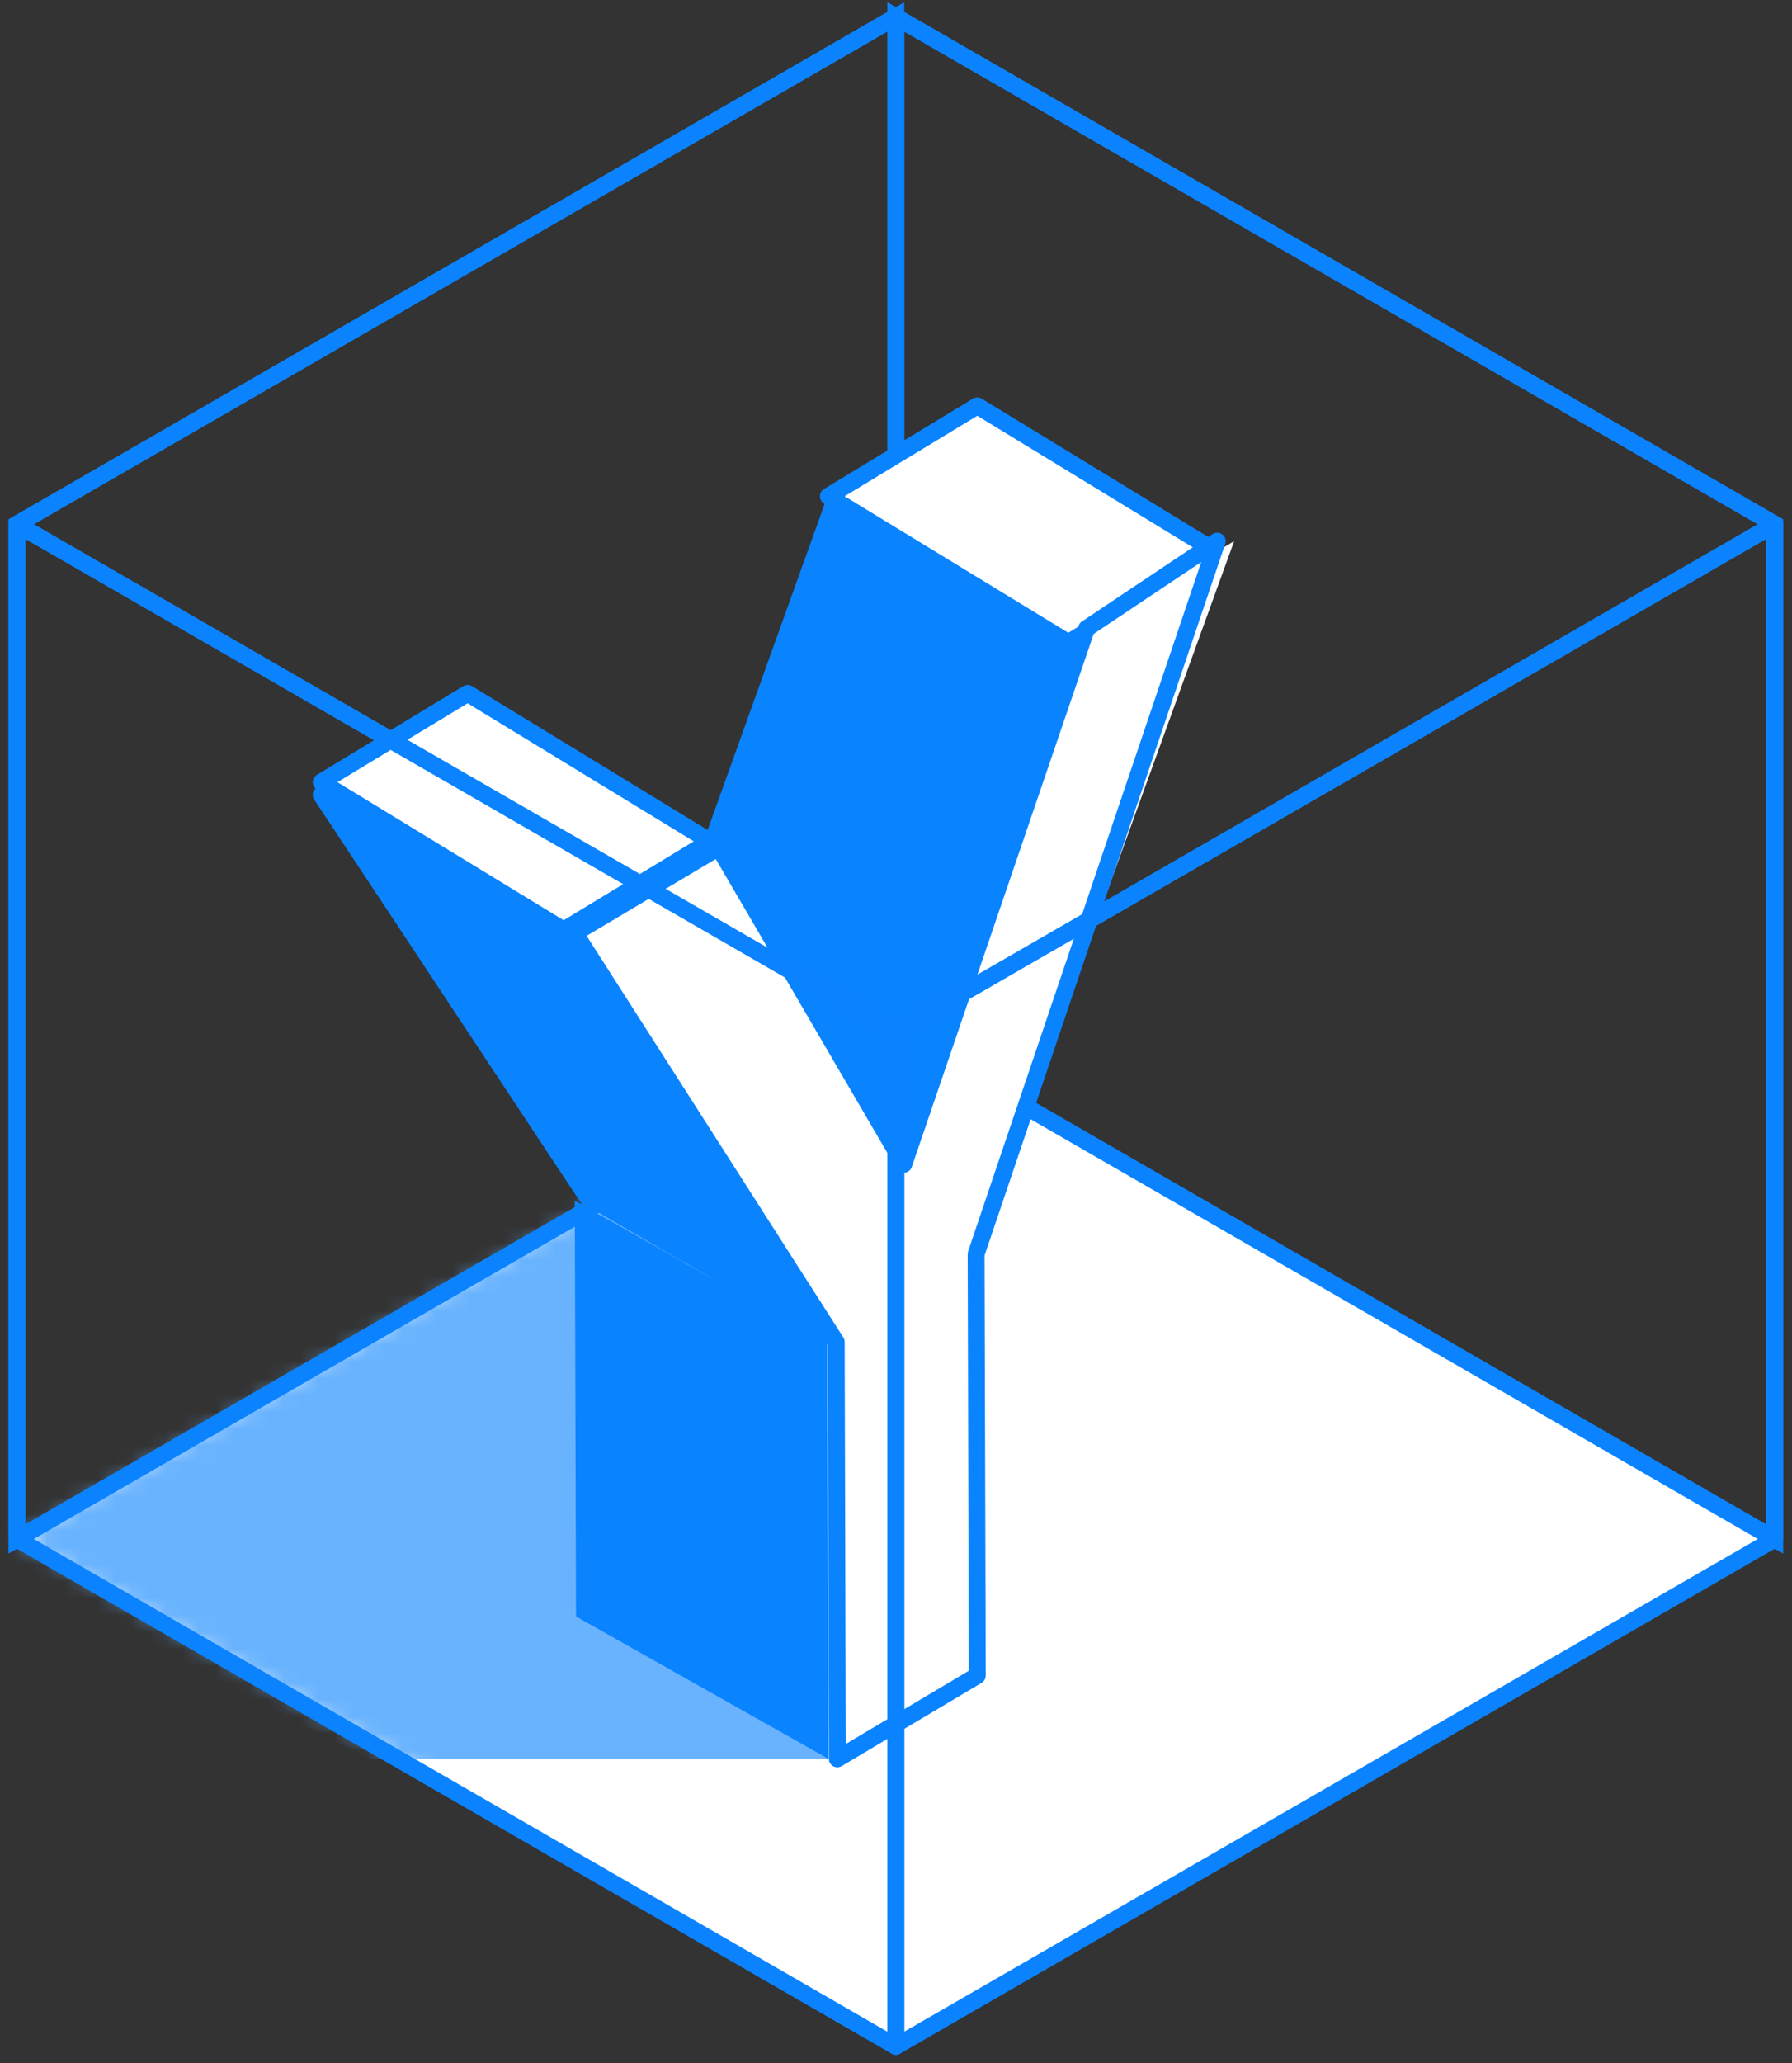 <?xml version="1.0" encoding="UTF-8"?>
<svg width="106px" height="122px" viewBox="0 0 106 122" version="1.1" xmlns="http://www.w3.org/2000/svg" xmlns:xlink="http://www.w3.org/1999/xlink">
    <rect x="0" y="0" width="106" height="122" fill="#333333" stroke="none"/>
    <title>开发中心-一键发布</title>
    <defs>
        <polygon id="path-1" points="52.709 0 0.72 30 52.709 60 104.697 30"></polygon>
    </defs>
    <g id="基础数据-电子地图" stroke="none" stroke-width="1" fill="none" fill-rule="evenodd">
        <g id="基础平台-平台概览" transform="translate(-910, -3940)">
            <g id="开发中心" transform="translate(1, 3780)">
                <g id="开发中心-一键发布" transform="translate(909, 160)">
                    <g id="编组-2" transform="translate(0, 1)">
                        <g id="路径-3" transform="translate(0.28, 60)">
                            <mask id="mask-2" fill="white">
                                <use xlink:href="#path-1"></use>
                            </mask>
                            <use id="蒙版" fill="#FFFFFF" xlink:href="#path-1"></use>
                            <polygon fill="#69B3FE" mask="url(#mask-2)" points="48.72 43 21.661 43 -4 30 22.36 10 38.224 7"></polygon>
                        </g>
                        <path d="M53.488,60.289 L53.488,-0.866 L0.5,29.711 L0.5,90.866 L53.488,60.289 Z M52.488,0.866 L52.488,59.71 L1.5,89.133 L1.5,30.288 L52.488,0.866 Z" id="路径-13" fill="#0B83FF" fill-rule="nonzero"></path>
                        <path d="M52.488,-0.866 L52.488,60.289 L105.477,90.866 L105.477,29.711 L52.488,-0.866 Z M53.488,0.866 L104.476,30.289 L104.476,89.133 L53.488,59.71 L53.488,0.866 Z" id="路径-15" fill="#0B83FF" fill-rule="nonzero"></path>
                        <g id="编组" transform="translate(19, 23)">
                            <polygon id="Fill-1" fill="#0A83FF" points="15.072 71.582 30 80 29.929 55.42 15 47"></polygon>
                            <polygon id="Fill-2" fill="#0A83FF" points="45 13.206 30.593 5 23 26.162 33.951 44"></polygon>
                            <path d="M30.123,4.831 L22.529,25.994 C22.478,26.136 22.495,26.295 22.574,26.424 L33.525,44.262 C33.745,44.619 34.28,44.564 34.422,44.169 L45.471,13.375 C45.553,13.146 45.459,12.892 45.247,12.772 L30.841,4.566 C30.571,4.412 30.228,4.539 30.123,4.831 Z M30.863,5.728 L44.387,13.432 L33.832,42.85 L23.551,26.104 L30.863,5.728 Z" id="Stroke-3" fill="#0A83FF" fill-rule="nonzero"></path>
                            <polygon id="Fill-4" fill="#FFFFFF" points="53 8.66 38.811 0 30 5.342 44.191 14"></polygon>
                            <path d="M38.552,-0.428 L29.741,4.915 C29.42,5.109 29.42,5.574 29.74,5.769 L43.931,14.427 C44.09,14.524 44.291,14.524 44.45,14.428 L53.259,9.088 C53.58,8.893 53.58,8.428 53.26,8.233 L39.072,-0.427 C38.912,-0.524 38.712,-0.524 38.552,-0.428 Z M38.81,0.585 L52.038,8.658 L44.191,13.414 L30.962,5.343 L38.81,0.585 Z" id="Stroke-5" fill="#0A83FF" fill-rule="nonzero"></path>
                            <polygon id="Fill-7" fill="#FFFFFF" points="45.253 13.204 34.447 44.864 23.736 26.525 23.511 26.139 15 31.201 30.453 55.365 30.52 80 38.791 75.081 38.724 50.171 54 8"></polygon>
                            <path d="M44.996,12.747 L44.932,12.798 C44.873,12.854 44.827,12.924 44.801,13.002 L34.339,43.646 L23.947,25.853 C23.806,25.614 23.498,25.535 23.26,25.677 L14.744,30.742 L14.67,30.796 C14.488,30.956 14.443,31.23 14.579,31.441 L29.962,55.495 L30.03,80.001 C30.031,80.389 30.453,80.628 30.786,80.43 L39.064,75.506 L39.134,75.455 C39.244,75.361 39.308,75.222 39.308,75.075 L39.238,50.235 L53.474,8.16 C53.627,7.708 53.119,7.319 52.722,7.584 L44.996,12.747 Z M52.055,9.232 L38.265,49.993 L38.239,50.155 L38.306,74.792 L31.028,79.122 L30.963,55.348 L30.953,55.254 C30.941,55.192 30.918,55.133 30.884,55.08 L15.699,31.337 L23.338,26.793 L34.028,45.095 L34.079,45.168 C34.321,45.455 34.805,45.381 34.933,45.004 L45.693,13.483 L52.055,9.232 Z" id="Stroke-8" fill="#0A83FF" fill-rule="nonzero"></path>
                            <polygon id="Fill-10" fill="#0A83FF" points="15.691 46.718 30 55 14.309 31.282 0 23"></polygon>
                            <path d="M-0.417,23.276 L15.274,46.994 C15.317,47.059 15.374,47.112 15.441,47.151 L29.75,55.433 C30.207,55.697 30.708,55.165 30.417,54.724 L14.726,31.007 C14.683,30.942 14.626,30.889 14.559,30.85 L0.25,22.567 C-0.207,22.303 -0.708,22.835 -0.417,23.276 Z M1.59,24.497 L13.956,31.656 L28.41,53.502 L16.043,46.344 L1.59,24.497 Z" id="Stroke-11" fill="#0A83FF" fill-rule="nonzero"></path>
                            <polygon id="Fill-13" fill="#FFFFFF" points="0 22.249 14.34 31 23 25.749 8.661 17"></polygon>
                            <path d="M8.402,16.572 L-0.259,21.821 C-0.58,22.016 -0.58,22.48 -0.26,22.676 L14.079,31.427 C14.239,31.524 14.439,31.524 14.599,31.428 L23.259,26.177 C23.58,25.983 23.58,25.518 23.26,25.323 L8.922,16.573 C8.762,16.476 8.562,16.476 8.402,16.572 Z M8.66,17.585 L22.037,25.748 L14.34,30.414 L0.962,22.25 L8.66,17.585 Z" id="Stroke-14" fill="#0A83FF" fill-rule="nonzero"></path>
                        </g>
                        <path d="M104.727,29.567 L52.739,59.567 C52.584,59.656 52.488,59.821 52.488,60 L52.488,120 C52.488,120.385 52.905,120.625 53.238,120.433 L105.227,90.433 C105.382,90.344 105.477,90.179 105.477,90 L105.477,30 C105.477,29.615 105.06,29.375 104.727,29.567 Z M104.476,30.866 L104.476,89.71 L53.488,119.133 L53.488,60.289 L104.476,30.866 Z" id="路径-11" fill="#0B83FF" fill-rule="nonzero"></path>
                        <path d="M52.739,-0.433 L0.75,29.567 C0.417,29.759 0.417,30.241 0.75,30.433 L52.739,60.433 C52.893,60.522 53.084,60.522 53.238,60.433 L105.227,30.433 C105.56,30.241 105.56,29.759 105.227,29.567 L53.238,-0.433 C53.084,-0.522 52.893,-0.522 52.739,-0.433 Z M52.988,0.577 L103.975,30 L52.988,59.422 L2,30 L52.988,0.577 Z" id="路径-12" fill="#0B83FF" fill-rule="nonzero"></path>
                        <path d="M0.5,30 L0.5,90 C0.5,90.179 0.595,90.344 0.75,90.433 L52.739,120.433 C53.072,120.625 53.488,120.385 53.488,120 L53.488,60 C53.488,59.821 53.393,59.656 53.238,59.567 L1.25,29.567 C0.917,29.375 0.5,29.615 0.5,30 Z M1.5,30.866 L52.488,60.289 L52.488,119.133 L1.5,89.711 L1.5,30.866 Z" id="路径-14" fill="#0B83FF" fill-rule="nonzero"></path>
                    </g>
                </g>
            </g>
        </g>
    </g>
</svg>
